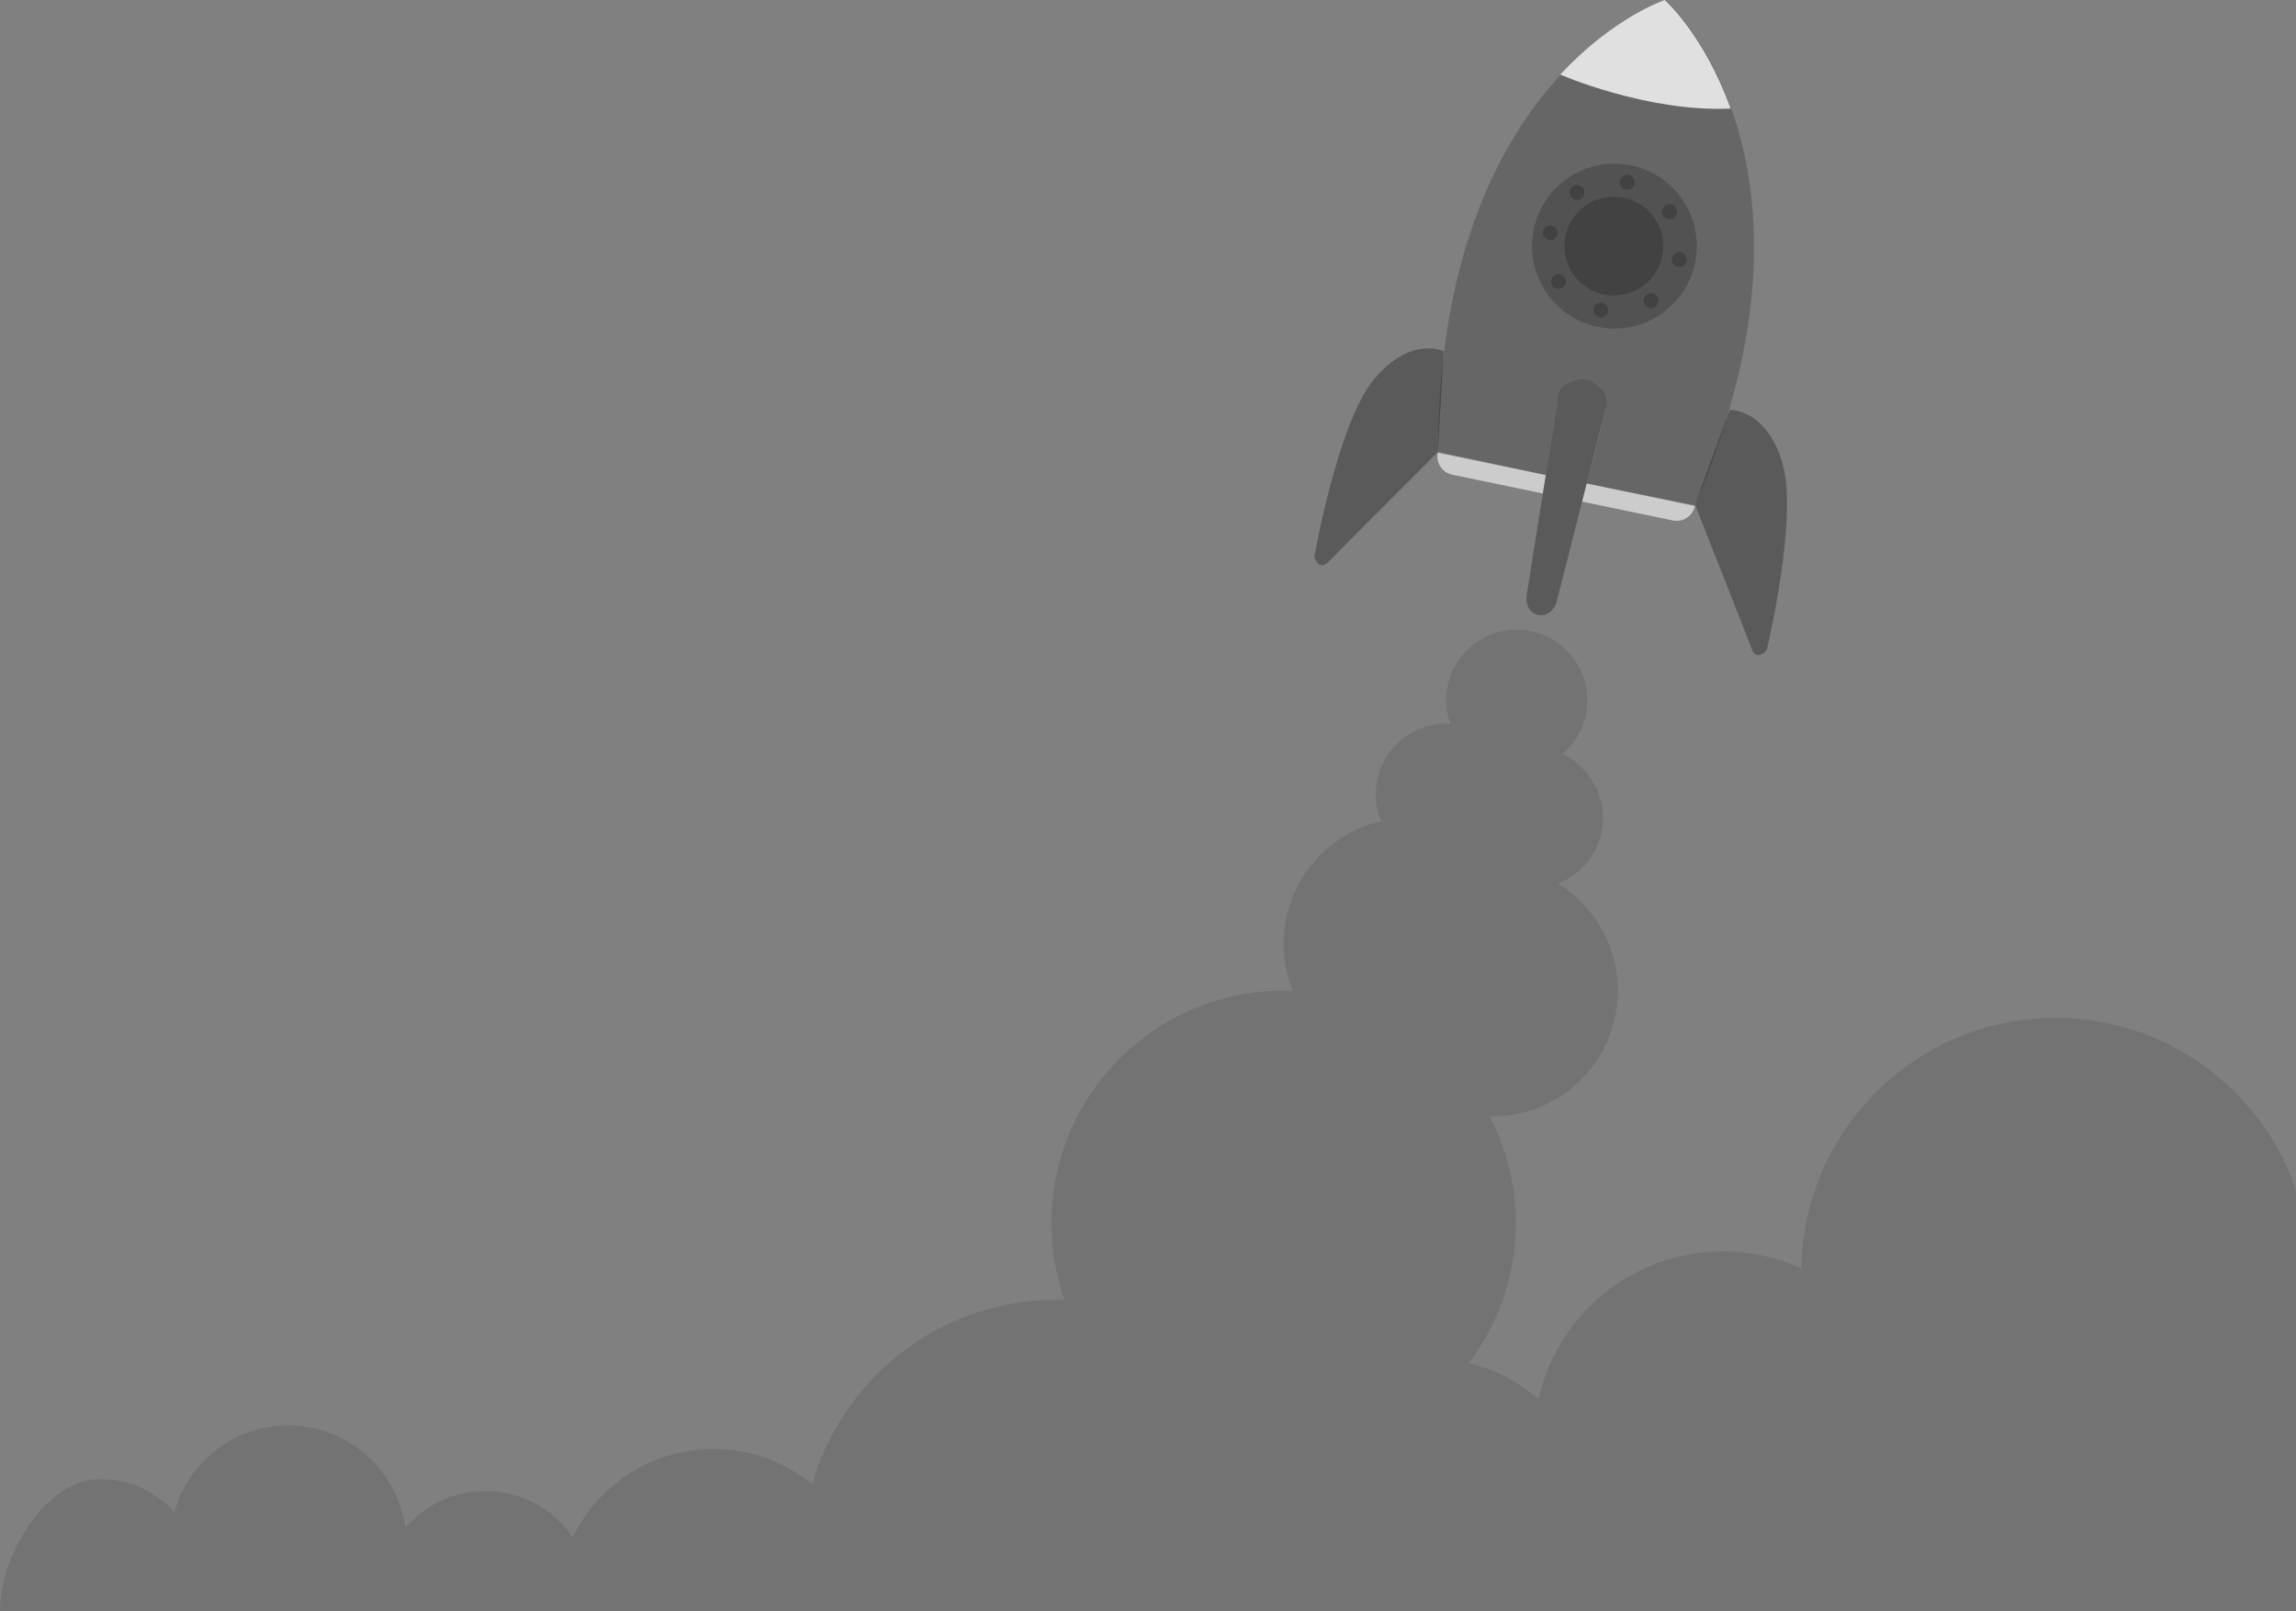 <?xml version="1.0" encoding="utf-8"?>
<!-- Generator: Adobe Illustrator 16.0.0, SVG Export Plug-In . SVG Version: 6.00 Build 0)  -->
<!DOCTYPE svg PUBLIC "-//W3C//DTD SVG 1.1//EN" "http://www.w3.org/Graphics/SVG/1.1/DTD/svg11.dtd">
<svg version="1.1" id="Isolation_Mode" xmlns="http://www.w3.org/2000/svg" xmlns:xlink="http://www.w3.org/1999/xlink" x="0px"
	 y="0px" width="736.068px" height="516.535px" viewBox="0 0 736.068 516.535" enable-background="new 0 0 736.068 516.535"
	 xml:space="preserve">
<rect x="0" y="0" width="736.068" height="516.535" fill="#808080" stroke="none"/>
<g>
	<path opacity="0.1" enable-background="new    " d="M736.068,381.367c-11.715-34.224-45.333-57.631-83.071-54.857
		c-42.47,3.123-74.917,38.287-75.504,80.115c-8.968-4.108-19.064-6.084-29.597-5.31c-27.318,2.009-49.06,21.856-54.699,47.313
		c-6.248-5.639-13.899-9.703-22.303-11.645c9.445-12.488,15.055-28.045,15.055-44.914c0-12.332-3.012-23.953-8.313-34.197
		c0.247,0.006,0.486,0.037,0.733,0.037c22.262,0,40.309-18.062,40.309-40.342c0-14.518-7.689-27.207-19.188-34.314
		c8.422-3.291,14.397-11.473,14.397-21.066c0-9.055-5.325-16.846-13.003-20.465c4.883-4.15,7.99-10.33,7.99-17.245
		c0-12.5-10.125-22.633-22.615-22.633c-12.488,0-22.615,10.133-22.615,22.633c0,2.652,0.48,5.187,1.318,7.552
		c-0.438-0.026-0.872-0.066-1.318-0.066c-12.487,0-22.611,10.133-22.611,22.633c0,3.065,0.616,5.985,1.72,8.653
		c-17.889,4.123-31.242,20.123-31.242,39.279c0,5.35,1.064,10.443,2.952,15.114c-0.979-0.037-1.962-0.074-2.952-0.074
		c-41.11,0-74.438,33.354-74.438,74.503c0,8.635,1.484,16.922,4.186,24.635c-2.805-0.084-5.639-0.039-8.499,0.17
		c-35.024,2.576-63.247,26.945-72.393,58.873c-9.577-7.803-22.026-12.109-35.313-11.135c-18.484,1.359-33.879,12.588-41.441,28.148
		c-6.604-9.631-17.976-15.611-30.454-14.691c-9.365,0.686-17.56,5.119-23.235,11.721c-2.493-18.541-18.324-32.848-37.531-32.848
		c-17.388,0-32.005,11.729-36.475,27.701c-5.886-6.441-14.323-10.506-23.73-10.506C14.409,474.14,0,498.744,0,516.535h736.067
		v-73.836L736.068,381.367z"/>
	<g>
		<g opacity="0.3">
			<path d="M554.535,131.402c0,0,11.799-0.479,16.917,17.167c5.12,17.65-5.097,59.926-5.097,59.926s-3.209,3.726-4.771-0.502
				c-1.563-4.226-18.191-46.216-18.191-46.216L554.535,131.402z"/>
			<path d="M462.819,112.583c0,0-10.638-5.133-22.344,9.026c-11.704,14.159-19.118,57.017-19.118,57.017s1.465,4.693,4.578,1.437
				c3.109-3.258,35.046-35.174,35.046-35.174L462.819,112.583z"/>
		</g>
		<path opacity="0.6" fill="#FFFFFF" enable-background="new    " d="M495.563,152.288l-0.938,5.904l-29.056-6.027
			c-3.215-0.667-5.299-3.842-4.633-7.055v-0.005L495.563,152.288z"/>
		<path opacity="0.2" enable-background="new    " d="M543.301,161.922C591.024,50.833,533.924-0.04,533.924-0.04
			s-72.601,23.968-72.923,144.889l34.58,7.399c0,0,3.152-20.888,3.665-23.027c0.337-1.406,0.29-2.601,0.718-3.489
			c0.646-1.345,2.971-4.485,8.604-3.938c3.971,0.386,6.629,5.054,6.629,6.708c0,1.145-0.52,2.564-0.884,4.267
			c-1.451,6.762-5.637,22.192-5.637,22.192L543.301,161.922z"/>
		<path opacity="0.8" fill="#FFFFFF" enable-background="new    " d="M554.816,34.807C546.396,11.277,533.727,0,533.727,0
			s-16.317,5.382-33.521,23.916C500.204,23.916,527.987,36.021,554.816,34.807z"/>
		<path opacity="0.6" fill="#FFFFFF" enable-background="new    " d="M536.3,166.836l-29.112-6.039l1.472-5.795l-47.723-9.896
			l82.423,17.093l-0.001,0.005C542.691,165.419,539.517,167.505,536.3,166.836z"/>
		<path opacity="0.2" d="M543.427,84.259c-2.96,14.295-16.938,23.481-31.221,20.519c-14.284-2.963-23.463-16.953-20.502-31.247
			c2.96-14.295,16.938-23.481,31.222-20.519C537.208,55.975,546.386,69.965,543.427,84.259z"/>
		<g opacity="0.2">
			<circle cx="521.67" cy="58.444" r="2.387"/>
			<circle cx="513.194" cy="99.373" r="2.387"/>
			<circle cx="538.364" cy="83.209" r="2.386"/>
			<circle cx="497" cy="74.63" r="2.386"/>
			<circle cx="505.557" cy="61.687" r="2.387"/>
			<circle cx="535.209" cy="67.839" r="2.387"/>
			<circle cx="499.648" cy="90.22" r="2.387"/>
			<circle cx="529.301" cy="96.372" r="2.387"/>
		</g>
		<circle opacity="0.2" enable-background="new    " cx="517.374" cy="78.895" r="15.844"/>
		<g opacity="0.5">
			
				<path fill="none" stroke="#000000" stroke-width="0.75" stroke-linecap="round" stroke-linejoin="round" stroke-miterlimit="10" d="
				M527.294,76.154"/>
			
				<path fill="none" stroke="#000000" stroke-width="0.75" stroke-linecap="round" stroke-linejoin="round" stroke-miterlimit="10" d="
				M512.14,86.104"/>
		</g>
		<path opacity="0.3" enable-background="new    " d="M493.09,197.083L493.09,197.083c-3.085-0.641-4.22-3.764-3.52-7.146
			l10.104-63.49c0.701-3.383,5.914-5.32,8.998-4.68l0,0c2.99,0.288,7.126,4.496,6.425,7.879l-15.821,62.303
			C498.574,195.333,496.175,197.722,493.09,197.083z"/>
	</g>
</g>
</svg>
